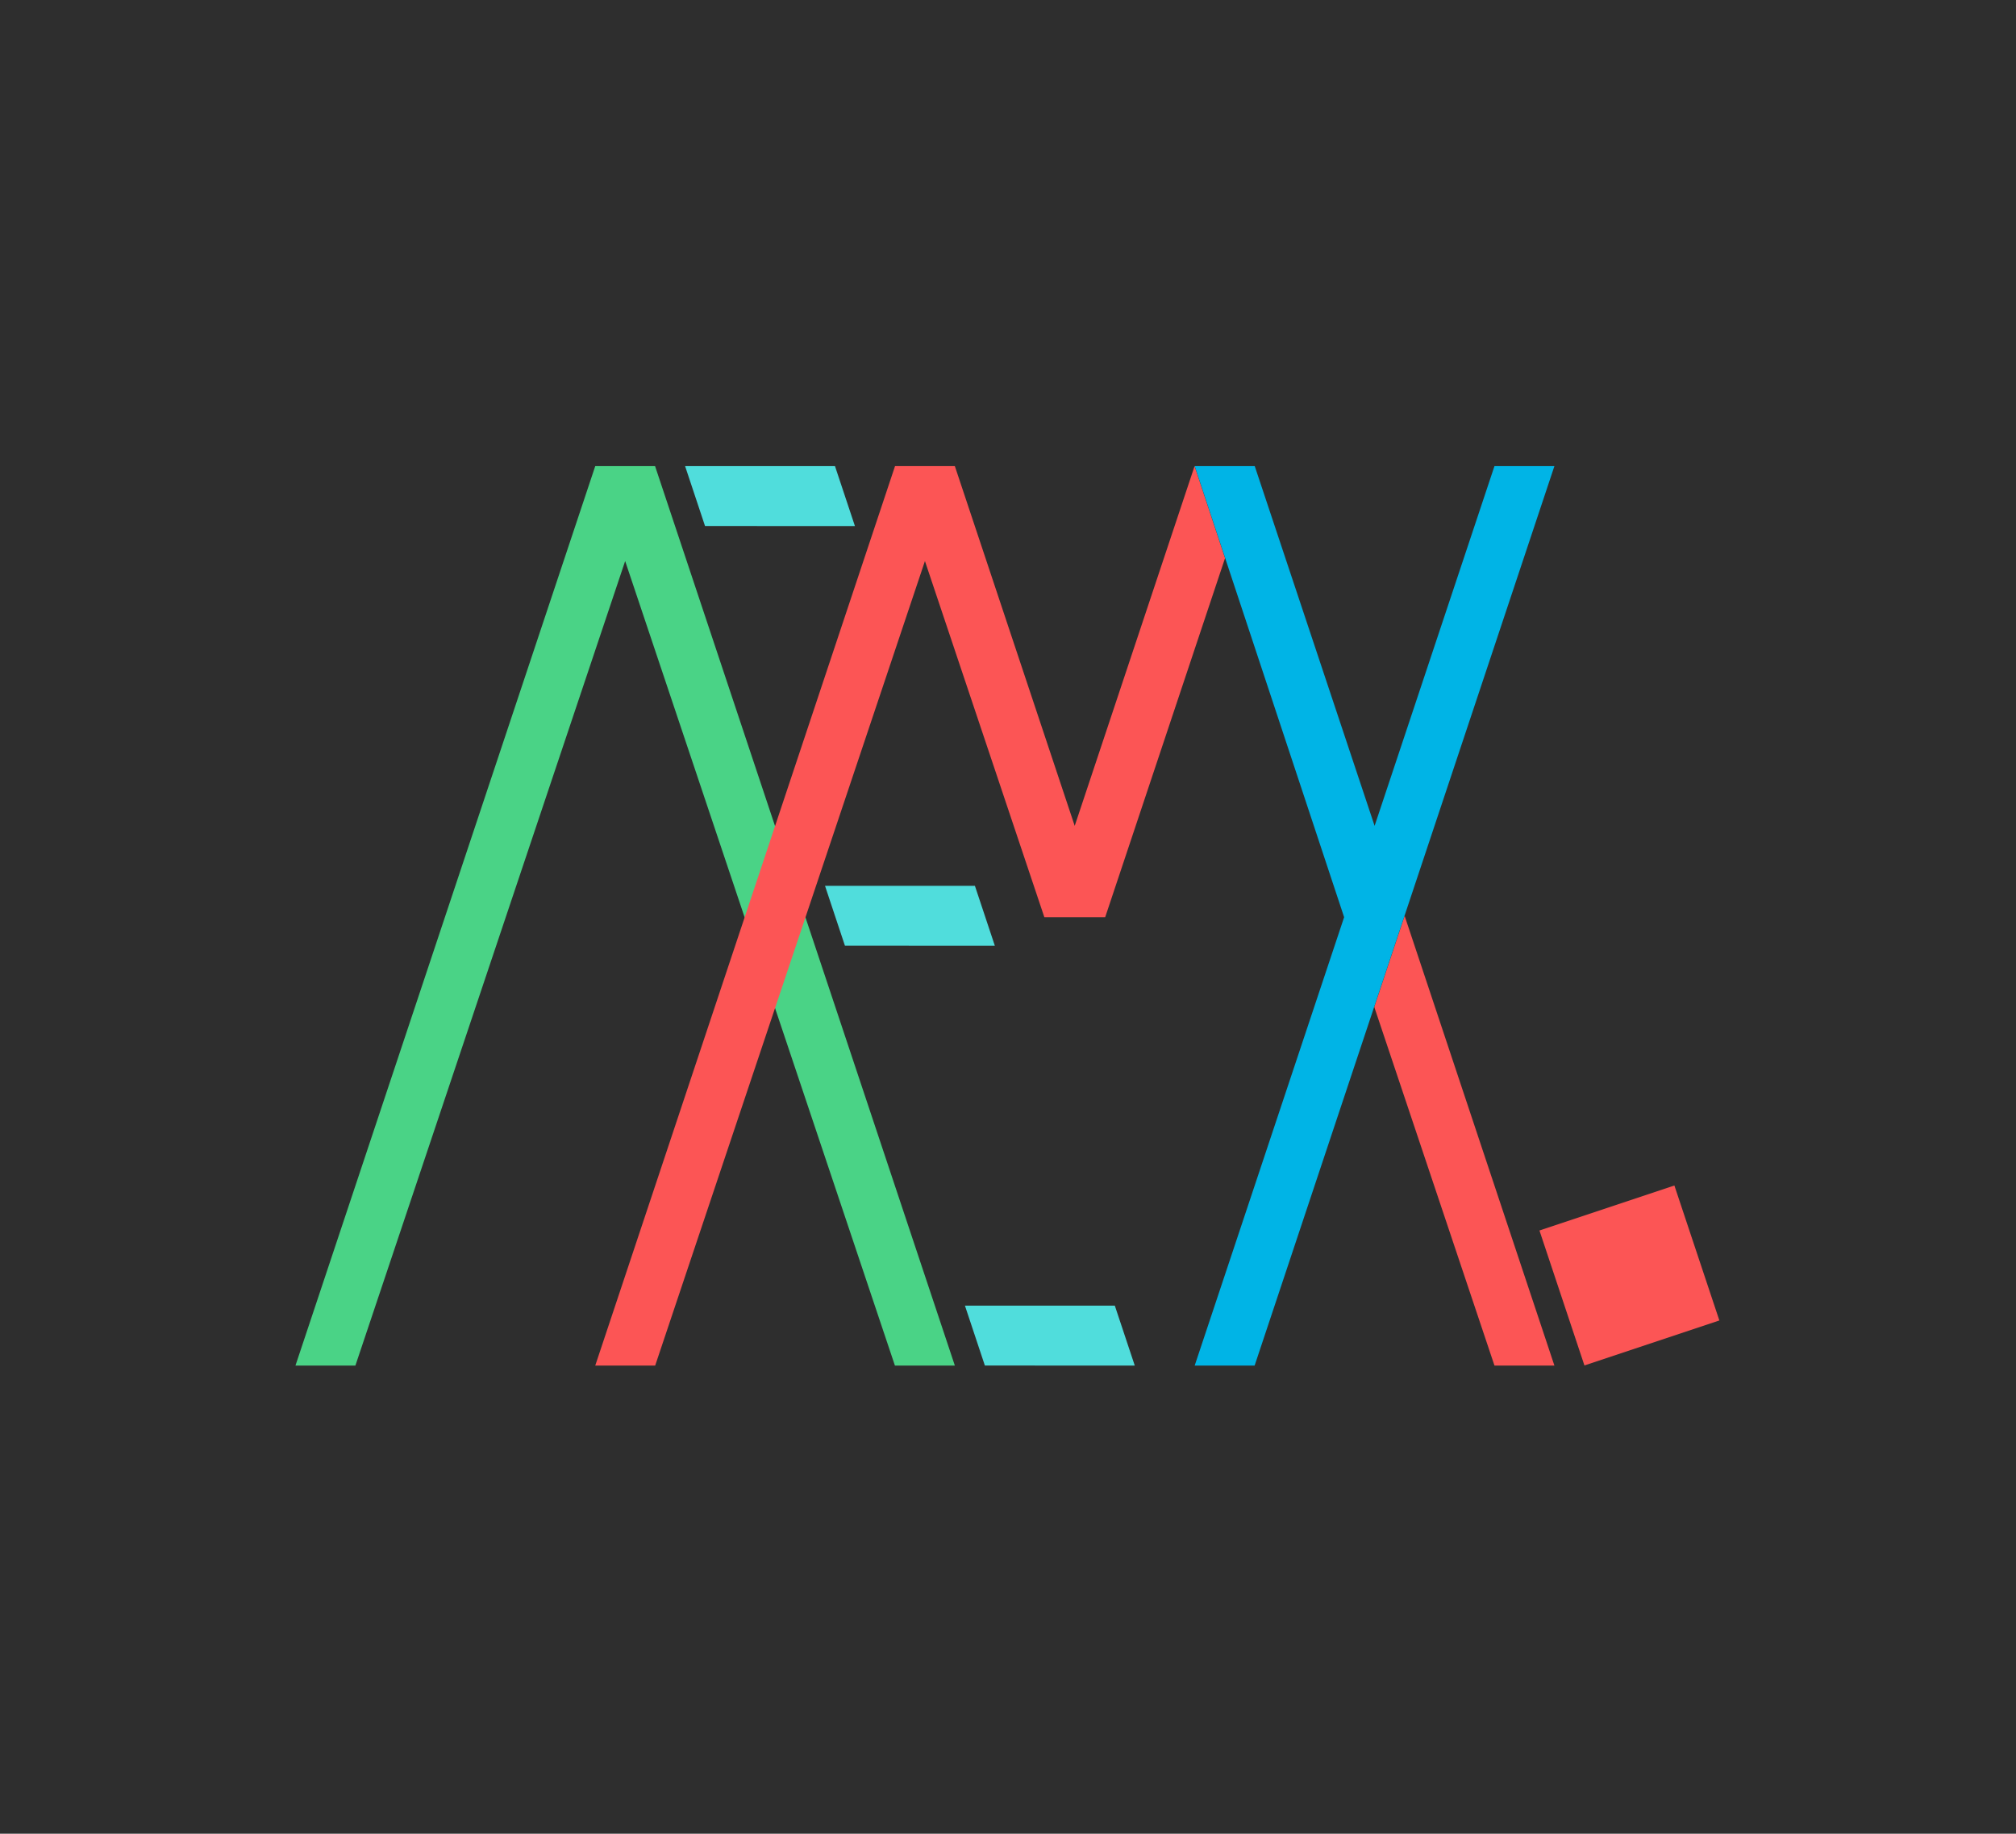 <?xml version="1.0" encoding="UTF-8" standalone="no"?>
<!-- Created with Inkscape (http://www.inkscape.org/) -->

<svg
   width="58.437mm"
   height="53.146mm"
   viewBox="0 0 14.609 13.286"
   version="1.1"
   id="svg1"
   inkscape:version="1.3.1 (1:1.3.1+202311172155+91b66b0783)"
   sodipodi:docname="aemy-avatar.svg"
   xmlns:inkscape="http://www.inkscape.org/namespaces/inkscape"
   xmlns:sodipodi="http://sodipodi.sourceforge.net/DTD/sodipodi-0.dtd"
   xmlns="http://www.w3.org/2000/svg"
   xmlns:svg="http://www.w3.org/2000/svg">
  <sodipodi:namedview
     id="namedview1"
     pagecolor="#ffffff"
     bordercolor="#000000"
     borderopacity="0.25"
     inkscape:showpageshadow="2"
     inkscape:pageopacity="0.0"
     inkscape:pagecheckerboard="0"
     inkscape:deskcolor="#d1d1d1"
     inkscape:document-units="mm"
     showgrid="true"
     inkscape:zoom="2.5649884"
     inkscape:cx="113.64574"
     inkscape:cy="121.44304"
     inkscape:window-width="1920"
     inkscape:window-height="1031"
     inkscape:window-x="0"
     inkscape:window-y="25"
     inkscape:window-maximized="1"
     inkscape:current-layer="layer1">
    <inkscape:grid
       id="grid1"
       units="px"
       originx="-76.701"
       originy="-148.138"
       spacingx="0.265"
       spacingy="0.265"
       empcolor="#0099e5"
       empopacity="0.302"
       color="#0099e5"
       opacity="0.149"
       empspacing="5"
       dotted="false"
       gridanglex="30"
       gridanglez="30"
       visible="true" />
  </sodipodi:namedview>
  <defs
     id="defs1" />
  <g
     inkscape:label="Layer 1"
     inkscape:groupmode="layer"
     id="layer1"
     transform="translate(-76.701,-148.138)">
    <rect
       style="fill:#2e2e2e;fill-opacity:1;stroke:#50dddc;stroke-width:0.057;paint-order:markers stroke fill"
       id="rect1"
       width="15.61"
       height="14.287"
       x="76.2"
       y="147.638" />
    <g
       id="g1"
       transform="matrix(0.821,0,0,0.821,14.378,28.113)"
       style="stroke-width:1.218">
      <g
         id="g2"
         transform="translate(0.996,0.817)"
         style="stroke-width:1.218">
        <path
           id="path1-6"
           style="color:#000000;fill:#4ad386;fill-opacity:1;stroke:none;stroke-width:1.218;-inkscape-stroke:none;paint-order:markers stroke fill"
           d="m 80.169,149.49 -2.646,7.938 h 0.529 l 2.381,-7.1 2.381,7.1 h 0.529 l -2.646,-7.938 z"
           sodipodi:nodetypes="cccccccc"
           inkscape:export-filename="path1-6.png"
           inkscape:export-xdpi="1200"
           inkscape:export-ydpi="1200" />
        <path
           id="path1-2-1"
           style="color:#000000;fill:#fc5555;fill-opacity:1;stroke:none;stroke-width:1.218;-inkscape-stroke:none;paint-order:markers stroke fill"
           d="m 82.815,149.49 -2.646,7.938 h 0.529 l 2.381,-7.1 1.054,3.143 h 0.537 l 1.058,-3.169 -0.269,-0.812 -1.058,3.175 -1.058,-3.175 z m 4.498,3.969 -0.268,0.804 1.061,3.165 h 0.529 z"
           sodipodi:nodetypes="cccccccccccccccc" />
        <path
           id="path1-2-7-61-0"
           style="color:#000000;fill:#00b4e6;fill-opacity:1;stroke:none;stroke-width:1.218;-inkscape-stroke:none;paint-order:markers stroke fill"
           d="m 85.46,149.49 1.319,3.981 -1.319,3.957 h 0.529 l 2.646,-7.938 H 88.106 l -1.058,3.175 -1.058,-3.175 z"
           sodipodi:nodetypes="ccccccccc" />
        <path
           style="fill:#fc5555;fill-opacity:1;stroke:none;stroke-width:0.644;stroke-dasharray:none;paint-order:markers stroke fill"
           d="m 88.503,156.236 0.397,1.191 m 0,0 1.191,-0.397 -0.397,-1.191 -1.191,0.397"
           id="path2-6" />
        <path
           id="rect2-3"
           style="fill:#50dddc;fill-opacity:1;stroke-width:0.644;paint-order:markers stroke fill"
           d="m 80.962,149.49 1.323,-1e-5 0.176,0.529 -1.323,-1.5e-4 z"
           sodipodi:nodetypes="ccccc" />
        <path
           id="rect2-3-5"
           style="fill:#50dddc;fill-opacity:1;stroke-width:0.644;paint-order:markers stroke fill"
           d="m 83.432,156.899 1.323,-1e-5 0.176,0.529 -1.323,-1.5e-4 z"
           sodipodi:nodetypes="ccccc" />
        <path
           id="rect2-3-7"
           style="fill:#50dddc;fill-opacity:1;stroke-width:0.644;paint-order:markers stroke fill"
           d="m 82.197,153.194 1.323,-1e-5 0.176,0.529 -1.323,-1.5e-4 -0.088,-0.264 z"
           sodipodi:nodetypes="cccccc" />
      </g>
    </g>
  </g>
</svg>
